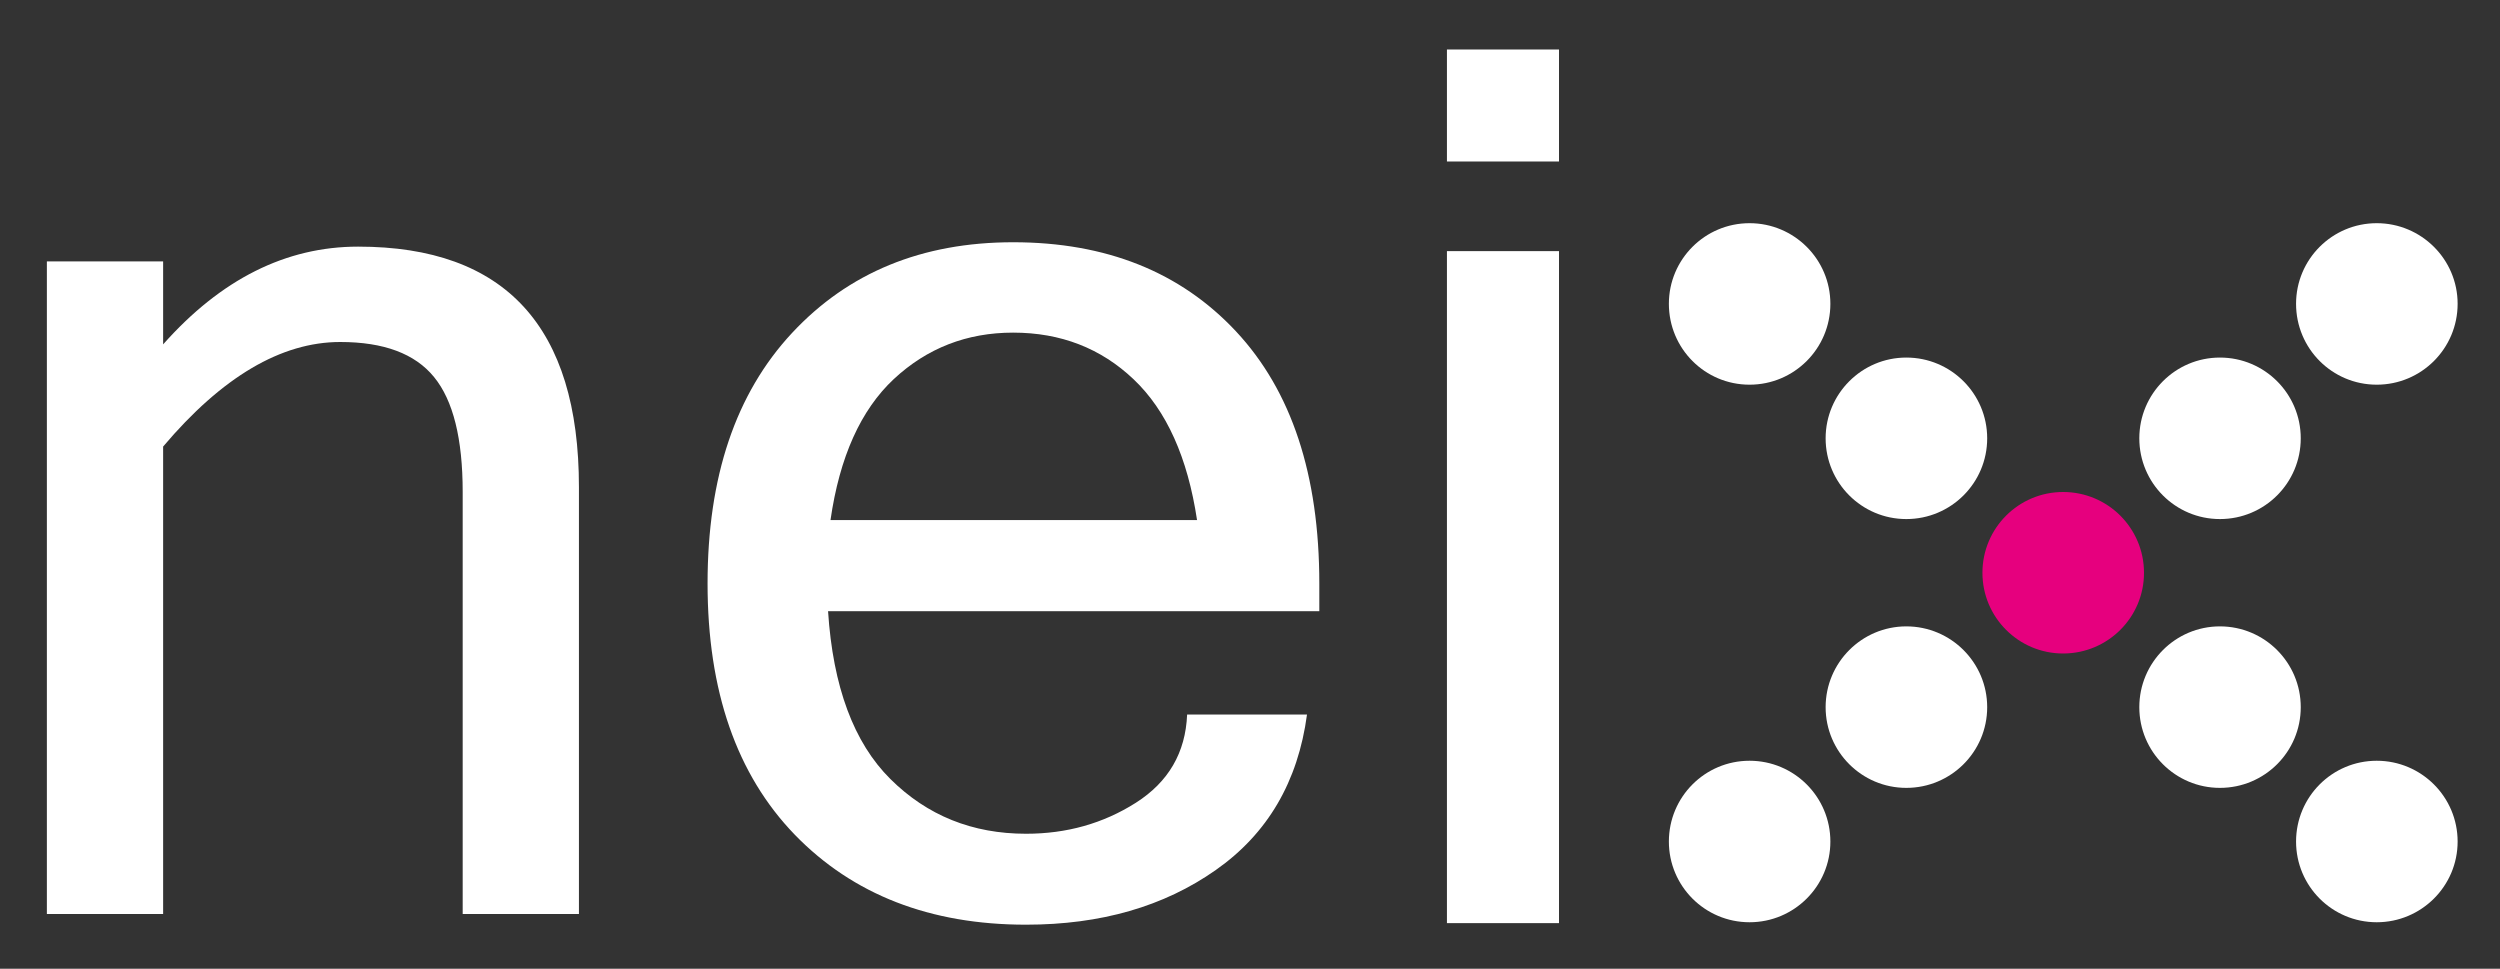 <?xml version="1.0" encoding="utf-8"?>
<!-- Generator: Adobe Illustrator 16.0.0, SVG Export Plug-In . SVG Version: 6.00 Build 0)  -->
<!DOCTYPE svg PUBLIC "-//W3C//DTD SVG 1.1//EN" "http://www.w3.org/Graphics/SVG/1.1/DTD/svg11.dtd">
<svg version="1.1" id="Layer_1" xmlns="http://www.w3.org/2000/svg" xmlns:xlink="http://www.w3.org/1999/xlink" x="0px" y="0px"
	 width="40px" height="15.5px" viewBox="7.521 6.208 40 15.5" enable-background="new 7.521 6.208 40 15.5" xml:space="preserve">
<rect x="7.521" y="6.208" width="40" height="15.5" fill="#333333" stroke="none"/>
<g id="Fons" display="none">
</g>
<g id="n">
	<g>
		<path fill="#FFFFFF" d="M10.131,11.718c0.925-1.043,1.965-1.564,3.12-1.564c2.354,0,3.533,1.283,3.533,3.848v6.83h-1.86V14.08
			c0-0.852-0.152-1.465-0.458-1.839c-0.305-0.375-0.806-0.561-1.501-0.561c-0.944,0-1.89,0.557-2.834,1.673v7.479h-1.86V10.39h1.86
			V11.718L10.131,11.718z"/>
	</g>
</g>
<g id="e">
	<g>
		<path fill="#FFFFFF" d="M23.938,21.003c-1.535,0-2.769-0.48-3.7-1.439c-0.931-0.963-1.396-2.301-1.396-4.021
			c0-1.705,0.45-3.04,1.352-4.008c0.902-0.968,2.08-1.451,3.537-1.451c1.489,0,2.678,0.476,3.566,1.426
			c0.889,0.952,1.333,2.295,1.333,4.034v0.443h-7.86c0.078,1.207,0.411,2.104,0.998,2.686c0.588,0.584,1.311,0.875,2.17,0.875
			c0.649,0,1.234-0.164,1.757-0.496c0.521-0.332,0.795-0.801,0.82-1.412h1.918c-0.144,1.076-0.63,1.906-1.459,2.488
			C26.144,20.712,25.132,21.003,23.938,21.003z M26.674,14.531c-0.151-1.004-0.489-1.754-1.014-2.253
			c-0.525-0.499-1.168-0.748-1.929-0.748c-0.741,0-1.377,0.248-1.908,0.742c-0.53,0.495-0.869,1.248-1.014,2.257h5.864V14.531z"/>
	</g>
</g>
<g id="i">
	<rect x="30.672" y="7" fill="#FFFFFF" width="1.793" height="1.792"/>
	<rect x="30.672" y="10.226" fill="#FFFFFF" width="1.793" height="10.752"/>
</g>
<g id="x">
	<path fill="#FFFFFF" d="M34.223,19.673c0-0.715,0.577-1.293,1.291-1.293c0.713,0,1.293,0.578,1.293,1.293
		c0,0.713-0.58,1.291-1.293,1.291C34.8,20.964,34.223,20.386,34.223,19.673z"/>
	<path fill="#FFFFFF" d="M36.731,17.523c0-0.713,0.578-1.293,1.291-1.293c0.715,0,1.294,0.58,1.294,1.293s-0.579,1.291-1.294,1.291
		C37.31,18.814,36.731,18.236,36.731,17.523z"/>
	<path fill="#E6007E" d="M39.24,15.373c0-0.715,0.578-1.293,1.291-1.293c0.715,0,1.294,0.578,1.294,1.293
		c0,0.713-0.579,1.291-1.294,1.291C39.818,16.664,39.24,16.085,39.24,15.373z"/>
	<path fill="#FFFFFF" d="M41.75,17.523c0-0.713,0.577-1.293,1.29-1.293c0.715,0,1.293,0.58,1.293,1.293s-0.578,1.291-1.293,1.291
		C42.327,18.814,41.75,18.236,41.75,17.523z"/>
	<path fill="#FFFFFF" d="M44.258,19.673c0-0.715,0.577-1.293,1.291-1.293c0.713,0,1.294,0.578,1.294,1.293
		c0,0.713-0.581,1.291-1.294,1.291C44.835,20.964,44.258,20.386,44.258,19.673z"/>
	<path fill="#FFFFFF" d="M34.223,11.069c0,0.716,0.577,1.294,1.291,1.294c0.713,0,1.293-0.578,1.293-1.294
		c0-0.712-0.58-1.29-1.293-1.29C34.8,9.779,34.223,10.357,34.223,11.069z"/>
	<path fill="#FFFFFF" d="M36.731,13.221c0,0.714,0.578,1.292,1.291,1.292c0.715,0,1.294-0.578,1.294-1.292
		c0-0.713-0.579-1.292-1.294-1.292C37.31,11.929,36.731,12.508,36.731,13.221z"/>
	<path fill="#FFFFFF" d="M41.75,13.221c0,0.714,0.577,1.292,1.29,1.292c0.715,0,1.293-0.578,1.293-1.292
		c0-0.713-0.578-1.292-1.293-1.292C42.327,11.929,41.75,12.508,41.75,13.221z"/>
	<path fill="#FFFFFF" d="M44.258,11.069c0,0.716,0.577,1.294,1.291,1.294c0.713,0,1.294-0.578,1.294-1.294
		c0-0.712-0.581-1.29-1.294-1.29C44.835,9.779,44.258,10.357,44.258,11.069z"/>
</g>
</svg>
